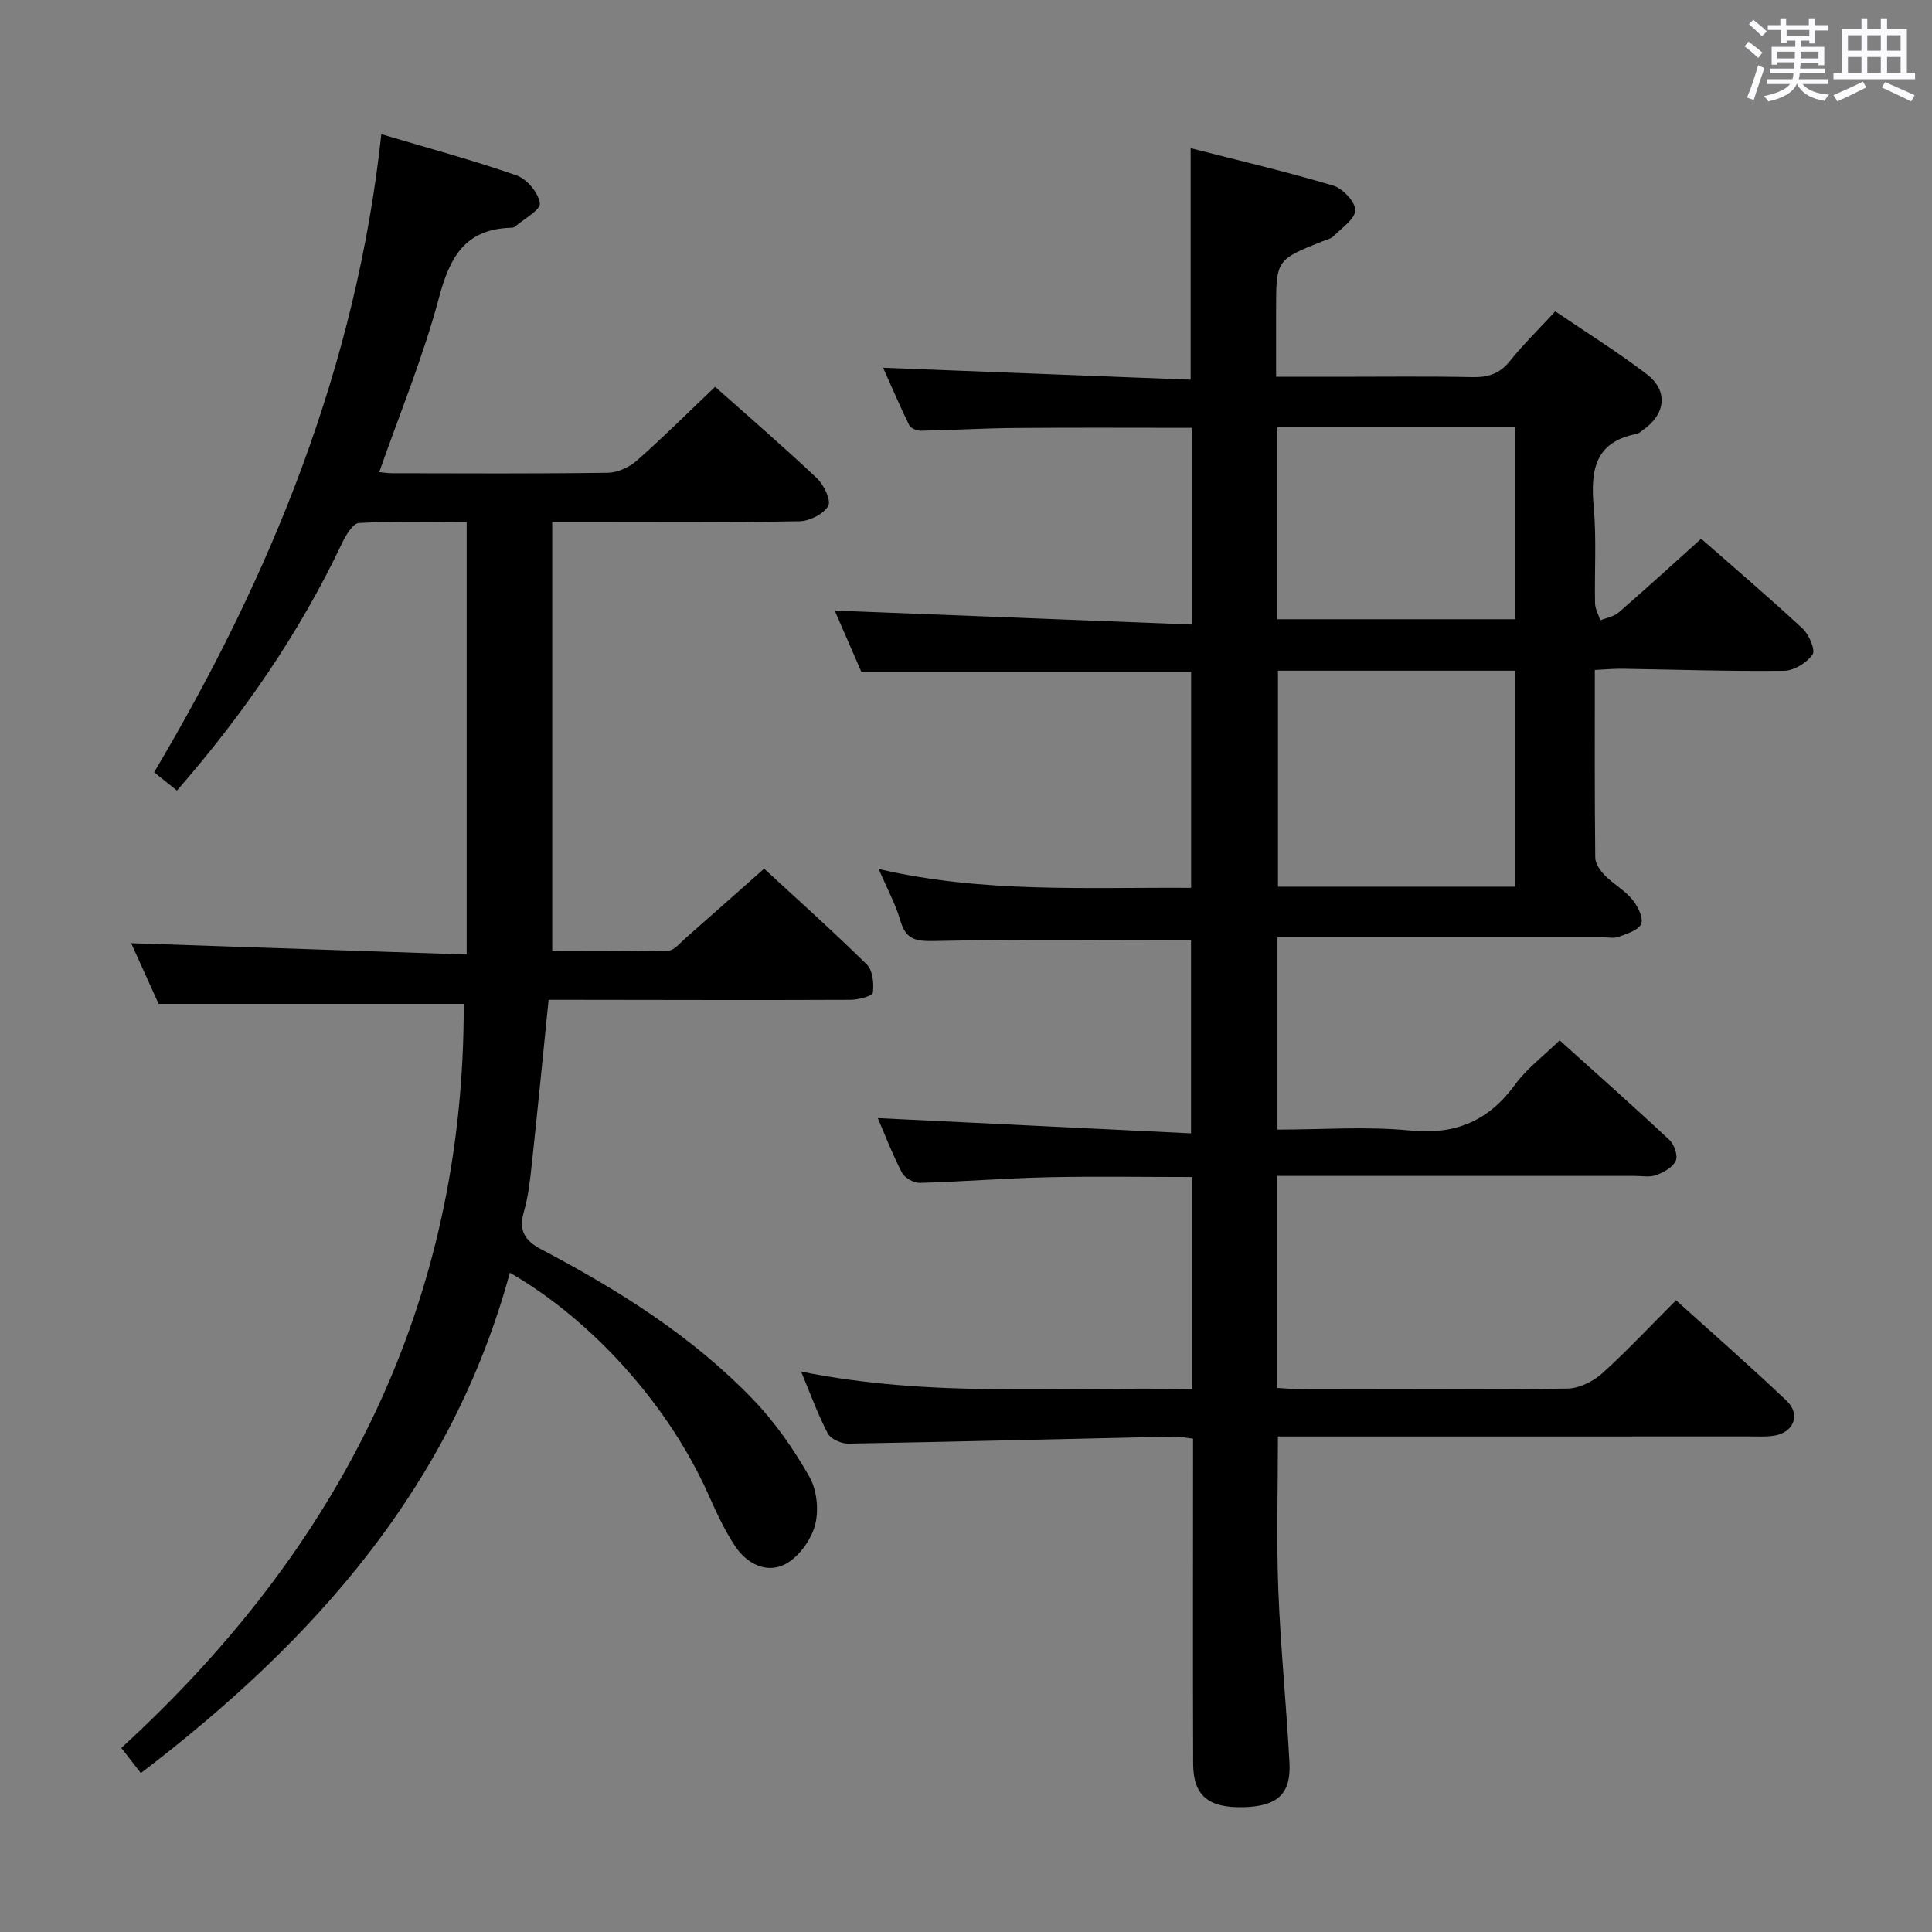 <svg enable-background="new 0 0 400 400" viewBox="0 0 400 400" xmlns="http://www.w3.org/2000/svg"><rect x="0" y="0" width="400" height="400" fill="#808080" stroke="none"/><path d="m361.2 9.6.8-1c.9.7 1.9 1.4 2.9 2.3l-.9 1.1c-1-1-2-1.8-2.8-2.4zm.5 10.6c.9-2.1 1.6-4.3 2.3-6.7.4.2.8.4 1.3.6-.7 2.1-1.5 4.3-2.2 6.6zm.4-15.2.9-.9c1 .8 2 1.6 2.8 2.4l-1 1c-.9-.9-1.8-1.7-2.7-2.5zm12.5-1.2h1.2v1.4h2.7v1.1h-2.7v2.7h-1.2v-.6h-1.8v1.3h4.9v3.8h-1.2v-.5h-3.7c0 .4-.1.9-.1 1.2h5.1v1h-5.2c0 .5-.1.9-.2 1.2h6v1h-5.2c1.1 1.3 2.9 2 5.5 2.2-.4.4-.7.8-.9 1.3-2.9-.5-4.8-1.6-5.7-3.5h-.1c-.8 1.7-2.7 2.9-5.9 3.6-.2-.4-.6-.8-.9-1.1 2.8-.6 4.6-1.4 5.4-2.5h-4.8v-1h5.3c.1-.3.2-.7.2-1.2h-4.9v-1h5c0-.4 0-.8.1-1.3h-3.5v.5h-1.2v-3.7h4.9v-1.3h-1.8v.5h-1.2v-2.7h-2.7v-1h2.6v-1.4h1.2v1.4h4.7v-1.4zm-6.6 8.3h3.6c0-.4 0-.9 0-1.4h-3.6zm1.9-4.6h4.7v-1.3h-4.7zm6.6 3.2h-3.7v1.4h3.7z" fill="#fbfafc"/><path d="m385.3 3.8h1.3v2.2h2.8v-2.2h1.3v2.2h4.1v9.1h1.7v1.3h-16.9v-1.3h1.7v-9.1h4.1v-2.2zm.4 13.1.7 1.2c-1.8.9-3.8 1.9-6 2.9-.2-.4-.5-.8-.8-1.3 2.3-1 4.3-1.9 6.1-2.8zm-3.1-6.4h2.8v-3.2h-2.8zm0 4.6h2.8v-3.3h-2.8zm4-4.6h2.8v-3.2h-2.8zm0 4.6h2.8v-3.3h-2.8zm3.7 1.9c2.1.9 4.1 1.8 6.1 2.7l-.7 1.3c-2.2-1.1-4.2-2-6.1-2.9zm3.2-9.7h-2.8v3.2h2.8v-3.1zm-2.8 7.8h2.8v-3.3h-2.8z" fill="#fbfafc"/><g fill="#010000"><path d="m347.01 269.21c7.7 6.96 15.46 13.73 22.9 20.82 2.98 2.84 1.44 6.6-2.63 7.22-1.63.25-3.32.15-4.99.15-30.5.01-61 .01-91.5.01-1.97 0-3.93 0-6.21 0 0 10.92-.32 21.35.08 31.75.46 11.95 1.68 23.88 2.31 35.82.34 6.48-2.54 9.01-9.56 9.18-7.24.17-10.36-2.41-10.38-8.98-.07-20.5-.02-41-.02-61.5 0-1.82 0-3.65 0-5.82-1.5-.17-2.76-.46-4.02-.43-22.46.49-44.91 1.07-67.37 1.46-1.44.02-3.63-.96-4.24-2.12-2.07-3.94-3.58-8.18-5.52-12.8 27.07 5.49 53.97 3.07 80.98 3.63 0-14.95 0-29.24 0-43.91-10.11 0-20.06-.17-30 .05-8.81.2-17.6.92-26.41 1.16-1.25.03-3.14-1.04-3.71-2.14-2.03-3.95-3.63-8.12-4.98-11.27 21.36 1.04 42.87 2.09 64.85 3.16 0-14.09 0-27.11 0-39.99-17.64 0-35.25-.21-52.84.16-3.86.08-6.14-.07-7.33-4.18-1.01-3.48-2.79-6.73-4.5-10.73 21.52 5.03 42.93 3.77 64.69 3.91 0-15.12 0-29.98 0-44.71-22.5 0-44.91 0-68.27 0-1.7-3.91-3.78-8.71-5.52-12.7 24.55.96 49.17 1.92 73.93 2.89 0-14.43 0-27.52 0-40.72-12.39 0-24.51-.07-36.62.03-6.49.05-12.97.45-19.45.57-.83.02-2.12-.51-2.44-1.15-2.01-4.11-3.8-8.32-5.4-11.89 21.35.83 42.38 1.64 63.67 2.47 0-16.32 0-31.69 0-47.93 9.83 2.52 19.75 4.84 29.5 7.74 1.98.59 4.58 3.34 4.58 5.09 0 1.8-2.78 3.66-4.47 5.37-.54.55-1.47.74-2.25 1.05-9.67 3.86-9.67 3.86-9.67 14.47v13.61h12.66c9.33 0 18.67-.12 28 .07 3.25.06 5.64-.7 7.74-3.32 2.8-3.48 6.01-6.62 9.4-10.3 6.42 4.36 12.9 8.4 18.94 13.01 4.51 3.44 3.93 8.3-.79 11.56-.41.28-.8.71-1.26.8-8.74 1.65-9.61 7.61-8.93 15.09.6 6.61.14 13.32.28 19.99.03 1.18.71 2.35 1.09 3.52 1.28-.53 2.8-.77 3.79-1.62 5.64-4.89 11.15-9.93 17.09-15.27 6.39 5.61 13.84 11.96 21.01 18.61 1.33 1.23 2.69 4.45 2.05 5.37-1.2 1.71-3.84 3.33-5.89 3.36-11.14.13-22.29-.25-33.44-.42-1.78-.03-3.57.15-5.75.25 0 13.26-.06 26.06.09 38.86.01 1.25 1.05 2.71 2.01 3.69 1.74 1.77 4.05 3.03 5.61 4.92 1.14 1.37 2.36 3.72 1.9 5.06-.46 1.31-2.94 2.07-4.66 2.72-1.02.38-2.31.08-3.47.08-20.5 0-41 0-61.5 0-1.8 0-3.6 0-5.68 0v39.83c9.3 0 18.48-.7 27.5.19 9.44.93 16.23-2.02 21.72-9.55 2.41-3.31 5.85-5.86 9.2-9.12 7.54 6.8 15.24 13.61 22.74 20.64.99.93 1.78 3.24 1.3 4.29-.61 1.35-2.48 2.39-4.03 2.97-1.32.49-2.96.17-4.46.17-22.67 0-45.33 0-68 0-1.94 0-3.89 0-6.03 0v43.9c1.84.1 3.46.26 5.08.26 18.33.02 36.67.13 55-.13 2.45-.03 5.33-1.47 7.21-3.15 5.18-4.68 9.95-9.79 15.29-15.13zm-33.25-130.35c-16.6 0-32.95 0-49.17 0v44.72h49.17c0-15.1 0-29.85 0-44.72zm-49.3-10.66h49.23c0-13.46 0-26.52 0-39.72-16.53 0-32.74 0-49.23 0z"/><path d="m78.95 27.78c9.71 2.89 18.97 5.38 28.01 8.54 2.14.75 4.54 3.62 4.81 5.77.17 1.38-3.31 3.24-5.18 4.85-.22.19-.63.21-.96.22-9.4.33-12.54 6.15-14.76 14.53-3.22 12.12-8.07 23.81-12.35 36.05.69.06 1.75.24 2.8.24 14.83.02 29.67.11 44.49-.1 2.03-.03 4.45-1.11 6-2.48 5.48-4.83 10.66-10 16.25-15.32 6.78 6.04 14.08 12.33 21.08 18.94 1.44 1.36 2.99 4.59 2.33 5.73-.97 1.68-3.84 3.13-5.92 3.17-15.16.26-30.33.14-45.49.14-1.8 0-3.61 0-5.73 0v88.87c7.91 0 16 .11 24.07-.12 1.19-.03 2.4-1.58 3.5-2.54 5.26-4.62 10.49-9.28 16.3-14.42 6.27 5.79 13.93 12.63 21.25 19.82 1.24 1.21 1.52 3.96 1.26 5.86-.1.71-3.01 1.46-4.64 1.47-19 .08-38 .02-56.99 0-1.8 0-3.59 0-5.5 0-1.18 11.64-2.27 22.84-3.48 34.03-.35 3.3-.72 6.65-1.63 9.82-1.11 3.9.09 5.97 3.64 7.84 15.96 8.4 31.2 17.96 43.79 31.04 4.54 4.72 8.41 10.28 11.66 15.98 1.58 2.77 2.02 7.02 1.17 10.1-.85 3.1-3.41 6.63-6.21 8.06-3.87 1.98-7.96-.16-10.35-3.8-2.18-3.3-3.86-6.96-5.48-10.59-8.13-18.27-23.74-35.94-41.13-45.98-12.03 44.24-40.58 76.29-76.4 103.6-1.13-1.46-2.29-2.95-4.04-5.21 45.26-41.43 71.05-91.99 70.89-154.05-20.39 0-41.42 0-63.17 0-1.73-3.84-3.88-8.59-5.68-12.56 23.11.78 46.13 1.56 69.46 2.34 0-30.33 0-59.58 0-89.54-7.46 0-14.9-.2-22.31.2-1.25.07-2.72 2.55-3.5 4.19-8.83 18.62-20.4 35.4-34.17 51.2-1.53-1.23-3.01-2.41-4.73-3.78 24.3-40.91 41.87-84.1 47.04-132.11z"/></g></svg>